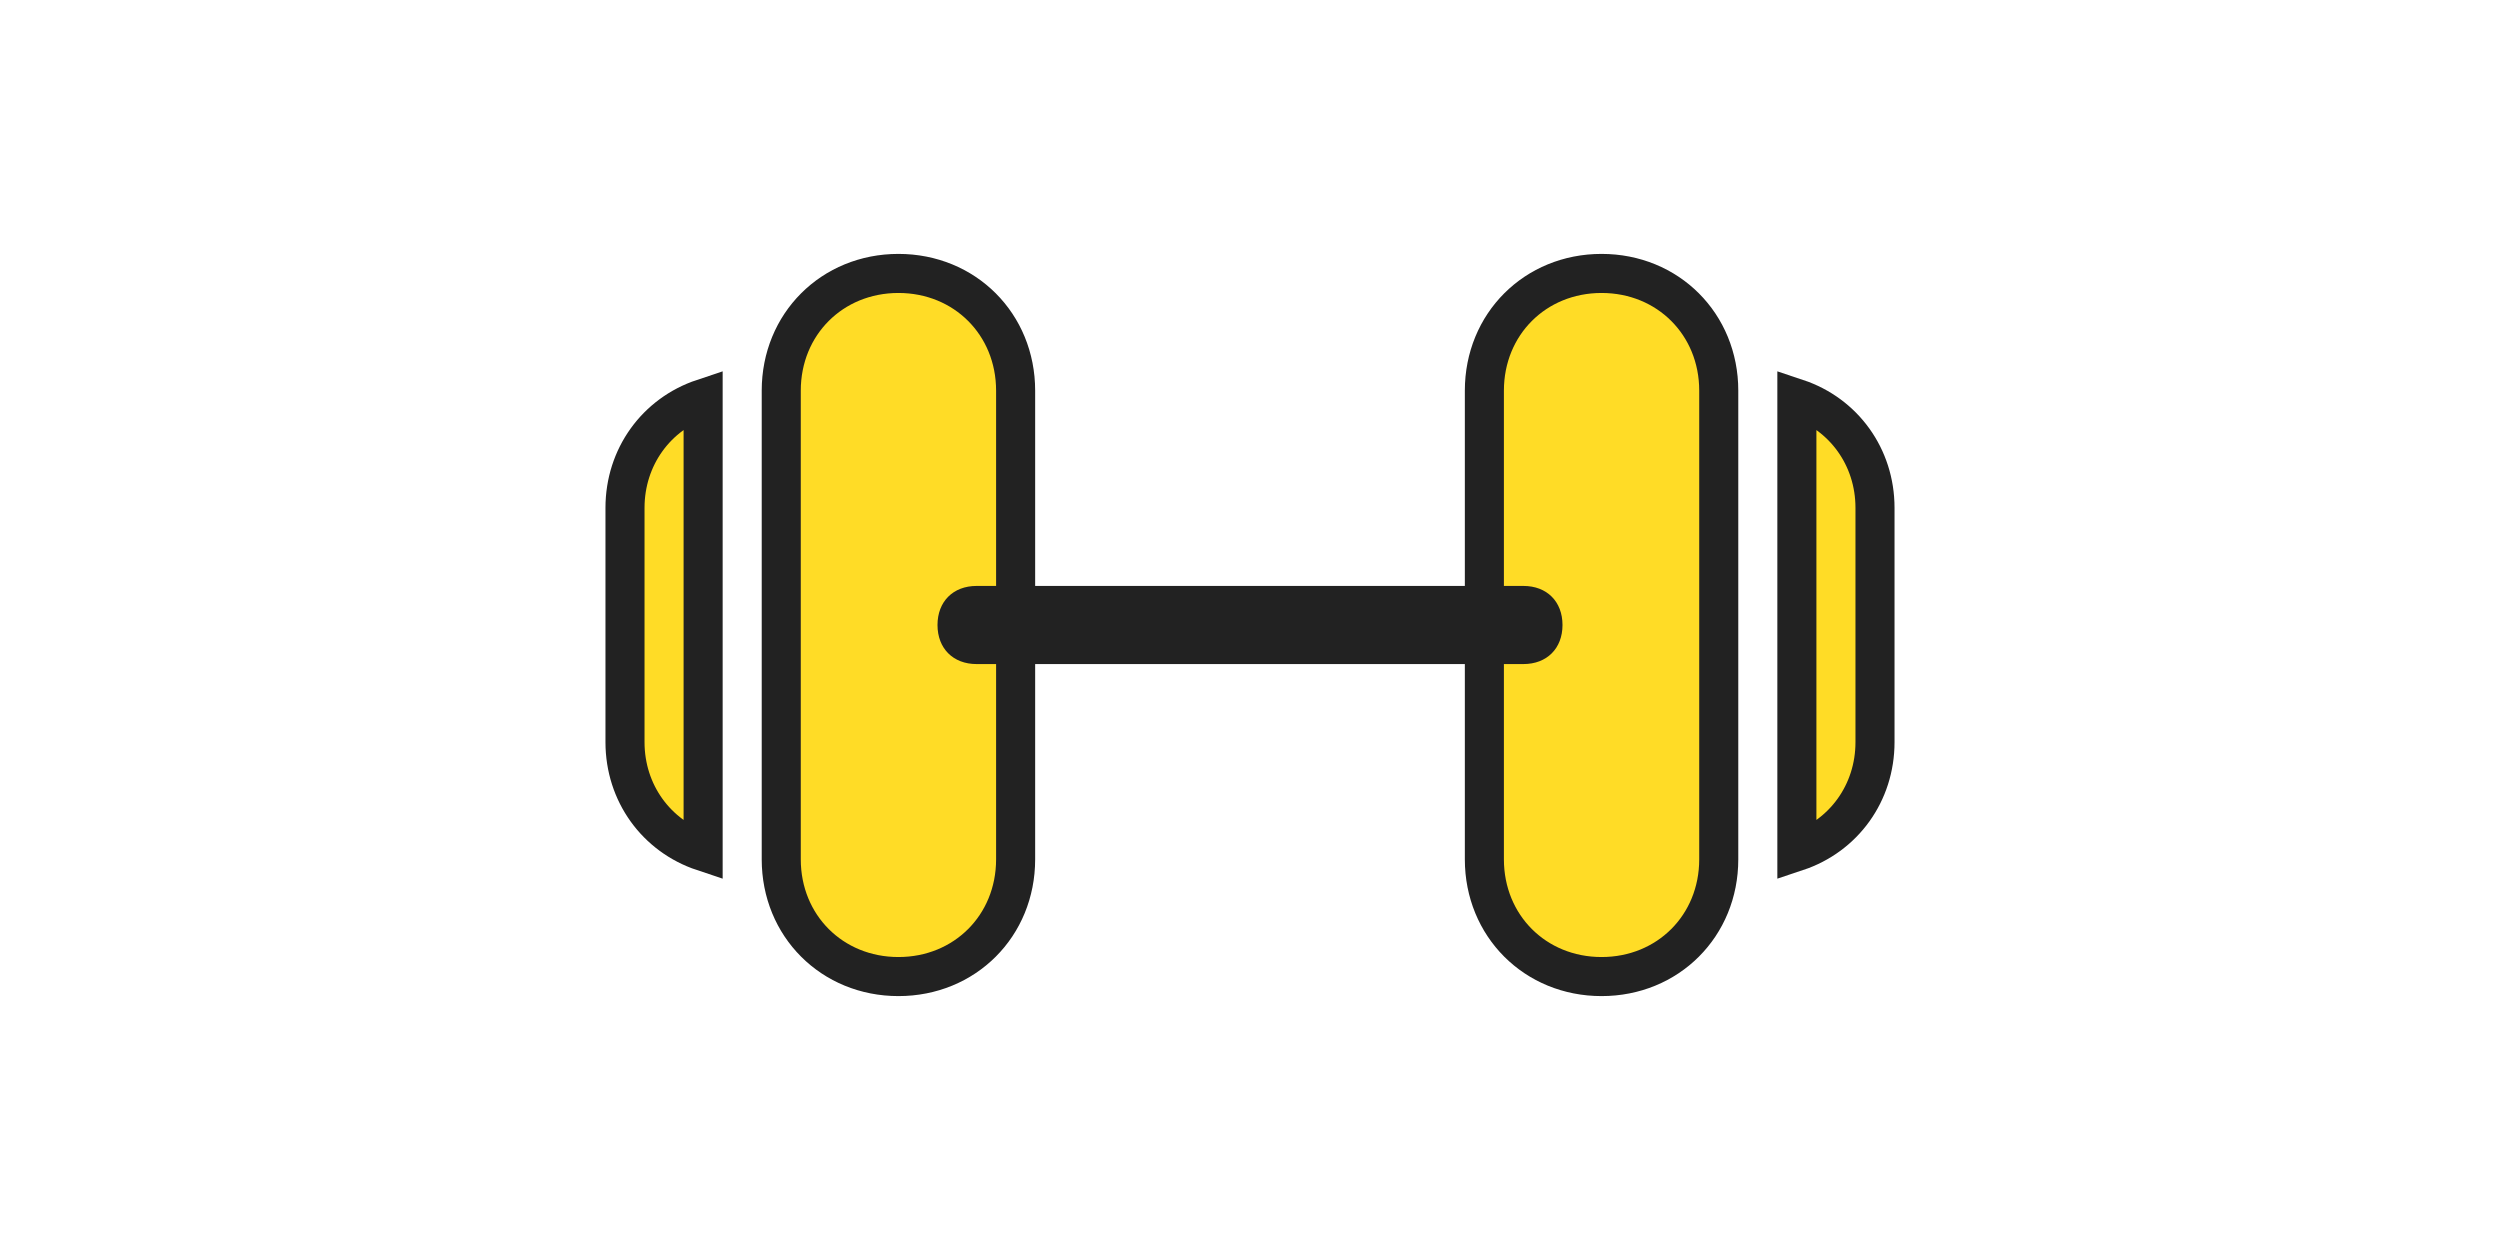 <svg viewBox="0 0 64 32" xmlns="http://www.w3.org/2000/svg">
  <defs>
    <style>
      .dumbbell-weight {
        fill: #ffdc26;
        stroke: #222;
        stroke-width: 1;
      }
      .dumbbell-handle {
        fill: #222;
      }
    </style>
  </defs>
  
  <!-- Dumbbell Icon Centered -->
  <g transform="translate(16, 0)">
    <!-- Left weight -->
    <path d="M7,25c-1.7,0-3-1.3-3-3V10c0-1.7,1.3-3,3-3s3,1.3,3,3v12C10,23.7,8.7,25,7,25z" class="dumbbell-weight"/>
    
    <!-- Right weight -->
    <path d="M25,25c-1.7,0-3-1.3-3-3V10c0-1.7,1.3-3,3-3s3,1.3,3,3v12C28,23.7,26.7,25,25,25z" class="dumbbell-weight"/>
    
    <!-- Handle -->
    <path d="M23,17H9c-0.6,0-1-0.4-1-1s0.4-1,1-1h14c0.6,0,1,0.4,1,1S23.6,17,23,17z" class="dumbbell-handle"/>
    
    <!-- Left end cap -->
    <path d="M2,10.2c-1.2,0.4-2,1.5-2,2.8v6c0,1.3,0.8,2.4,2,2.8V10.2z" class="dumbbell-weight"/>
    
    <!-- Right end cap -->
    <path d="M30,10.2v11.6c1.2-0.4,2-1.5,2-2.8v-6C32,11.7,31.2,10.6,30,10.2z" class="dumbbell-weight"/>
  </g>
</svg>